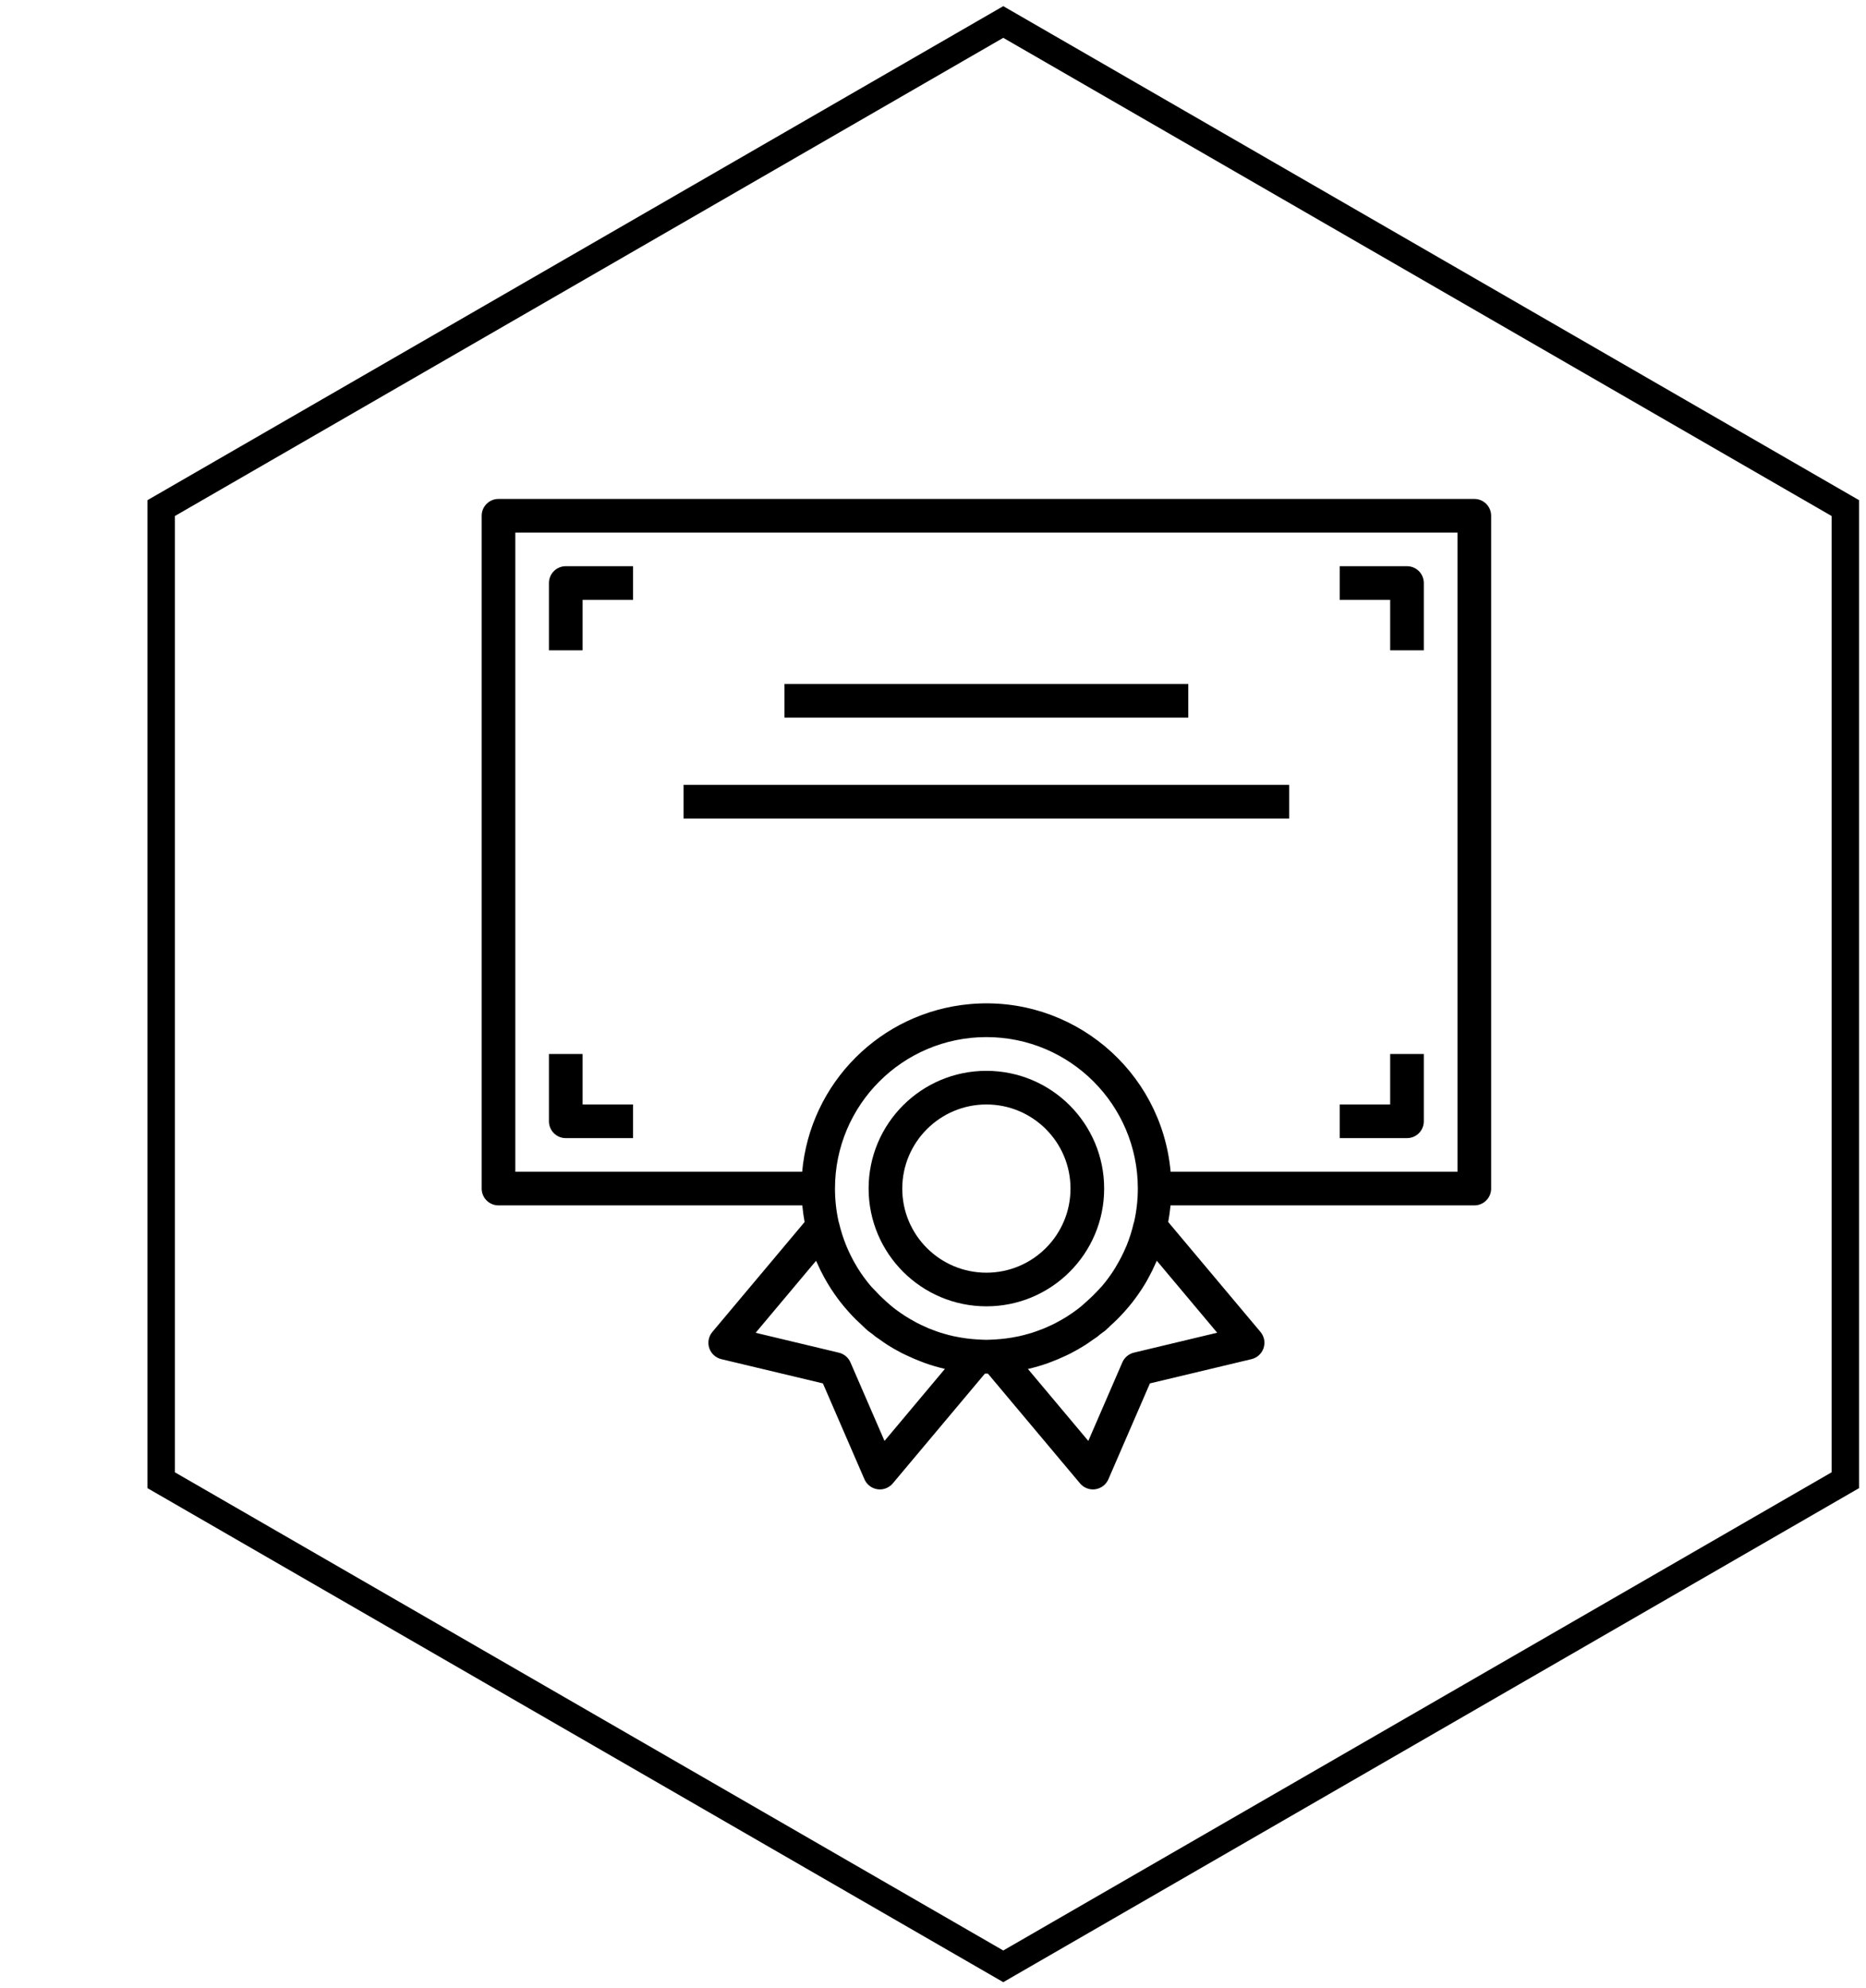 <svg width="61" height="65" viewBox="0 0 61 65" fill="none" xmlns="http://www.w3.org/2000/svg">
<path d="M60.324 16.613V48.399L32.797 64.293L5.269 48.399V16.613L32.797 0.719L60.324 16.613Z" stroke="black" stroke-width="0.897"/>
<g clip-path="url(#clip0_77_4497)">
<path d="M48.196 16.314H16.296C16.15 16.314 16.01 16.371 15.907 16.475C15.804 16.578 15.746 16.718 15.746 16.863V38.864C15.746 39.009 15.804 39.149 15.907 39.252C16.01 39.355 16.15 39.413 16.296 39.413H26.227C26.244 39.597 26.271 39.777 26.303 39.956L23.287 43.551C23.226 43.623 23.185 43.709 23.168 43.801C23.15 43.893 23.156 43.988 23.186 44.078C23.215 44.166 23.267 44.247 23.336 44.31C23.405 44.373 23.489 44.418 23.58 44.44L26.901 45.233L28.259 48.368C28.296 48.454 28.355 48.529 28.43 48.586C28.504 48.643 28.592 48.68 28.685 48.694C28.777 48.707 28.872 48.697 28.96 48.663C29.047 48.63 29.125 48.575 29.185 48.503L32.197 44.913H32.295L35.307 48.503C35.367 48.575 35.445 48.63 35.532 48.663C35.62 48.697 35.715 48.707 35.807 48.694C35.9 48.68 35.988 48.643 36.063 48.586C36.137 48.529 36.196 48.454 36.233 48.368L37.591 45.233L40.912 44.44C41.003 44.418 41.087 44.373 41.156 44.31C41.225 44.247 41.277 44.166 41.307 44.078C41.336 43.988 41.342 43.893 41.325 43.801C41.307 43.709 41.266 43.623 41.206 43.551L38.189 39.956C38.221 39.777 38.248 39.597 38.265 39.413H48.196C48.342 39.413 48.482 39.355 48.585 39.252C48.688 39.149 48.746 39.009 48.746 38.864V16.863C48.746 16.718 48.688 16.578 48.585 16.475C48.482 16.371 48.342 16.314 48.196 16.314ZM28.915 47.114L27.801 44.545C27.767 44.467 27.715 44.397 27.65 44.342C27.584 44.288 27.507 44.249 27.424 44.229L24.702 43.578L26.676 41.225C26.687 41.249 26.7 41.271 26.711 41.295C26.782 41.46 26.86 41.617 26.946 41.772C26.981 41.837 27.018 41.901 27.056 41.964C27.131 42.09 27.211 42.214 27.296 42.334C27.354 42.418 27.416 42.499 27.479 42.581C27.633 42.777 27.797 42.962 27.973 43.138C28.041 43.205 28.111 43.271 28.182 43.335C28.241 43.39 28.295 43.448 28.357 43.5C28.419 43.552 28.477 43.587 28.537 43.634C28.564 43.654 28.587 43.679 28.614 43.699C28.664 43.736 28.716 43.769 28.767 43.805C28.846 43.86 28.924 43.919 29.006 43.97C29.162 44.069 29.322 44.161 29.487 44.245C29.549 44.277 29.613 44.306 29.677 44.335C29.822 44.404 29.97 44.467 30.12 44.523C30.163 44.539 30.205 44.558 30.248 44.572C30.456 44.646 30.669 44.707 30.884 44.757L30.89 44.758L28.915 47.114ZM33.279 43.697C33.027 43.75 32.771 43.784 32.513 43.797H32.506C32.419 43.802 32.332 43.808 32.245 43.808C32.157 43.808 32.071 43.802 31.984 43.797H31.977C31.72 43.784 31.464 43.75 31.213 43.697L31.166 43.688C31.069 43.667 30.972 43.64 30.876 43.613C30.836 43.601 30.795 43.591 30.756 43.578C30.687 43.557 30.619 43.531 30.552 43.507C30.485 43.484 30.42 43.459 30.355 43.432C30.314 43.415 30.274 43.397 30.235 43.377C30.145 43.337 30.055 43.295 29.968 43.25L29.924 43.225C29.697 43.104 29.48 42.966 29.275 42.811C29.161 42.726 29.055 42.632 28.951 42.539C28.828 42.429 28.711 42.313 28.6 42.191C28.556 42.144 28.508 42.099 28.466 42.05C28.313 41.87 28.173 41.678 28.047 41.477C28.029 41.447 28.013 41.416 27.992 41.385C27.875 41.189 27.773 40.986 27.684 40.776C27.677 40.757 27.668 40.738 27.661 40.721C27.563 40.48 27.485 40.232 27.426 39.979C27.426 39.969 27.419 39.962 27.416 39.952C27.336 39.595 27.296 39.23 27.296 38.864C27.294 36.13 29.509 33.912 32.243 33.91C34.977 33.909 37.194 36.124 37.196 38.857C37.196 39.228 37.155 39.597 37.073 39.958C37.07 39.967 37.065 39.975 37.062 39.985C37.004 40.237 36.926 40.485 36.829 40.726C36.821 40.745 36.812 40.764 36.804 40.781C36.716 40.989 36.614 41.191 36.497 41.386C36.479 41.416 36.462 41.449 36.442 41.48C36.317 41.681 36.177 41.872 36.023 42.053C35.982 42.101 35.935 42.145 35.892 42.193C35.779 42.315 35.661 42.432 35.536 42.543C35.432 42.636 35.328 42.73 35.214 42.815C35.108 42.894 34.999 42.97 34.887 43.042L34.881 43.046C34.781 43.108 34.68 43.167 34.576 43.222C34.556 43.233 34.536 43.245 34.515 43.255C34.432 43.299 34.35 43.338 34.263 43.376C34.219 43.395 34.175 43.416 34.131 43.434C34.069 43.46 34.007 43.482 33.944 43.505C33.881 43.527 33.804 43.557 33.732 43.579C33.694 43.591 33.656 43.601 33.617 43.612C33.52 43.64 33.422 43.667 33.323 43.688L33.279 43.697ZM39.79 43.576L37.068 44.227C36.985 44.247 36.908 44.286 36.842 44.341C36.777 44.396 36.725 44.465 36.691 44.543L35.577 47.114L33.602 44.76H33.607C33.823 44.711 34.036 44.649 34.245 44.575C34.287 44.561 34.326 44.544 34.367 44.529C34.521 44.471 34.672 44.407 34.821 44.336C34.881 44.308 34.942 44.281 35.001 44.25C35.166 44.164 35.331 44.071 35.489 43.97C35.566 43.921 35.639 43.867 35.713 43.815C35.768 43.777 35.823 43.742 35.878 43.702C35.907 43.68 35.933 43.654 35.962 43.631C36.017 43.586 36.081 43.548 36.137 43.501C36.193 43.454 36.25 43.391 36.308 43.339C36.381 43.274 36.452 43.207 36.522 43.138C36.697 42.963 36.861 42.778 37.015 42.584C37.078 42.503 37.139 42.419 37.198 42.336C37.283 42.217 37.363 42.094 37.438 41.968C37.476 41.904 37.513 41.84 37.547 41.774C37.633 41.619 37.711 41.461 37.781 41.298C37.791 41.27 37.806 41.248 37.816 41.223L39.79 43.576ZM47.646 38.313H38.268C37.97 34.987 35.031 32.533 31.705 32.831C28.793 33.093 26.484 35.401 26.223 38.313H16.846V17.413H47.646V38.313Z" fill="black"/>
<path d="M18.495 18.513C18.349 18.513 18.209 18.571 18.106 18.674C18.003 18.778 17.945 18.918 17.945 19.063V21.263H19.045V19.613H20.695V18.513H18.495ZM45.995 18.513H43.795V19.613H45.445V21.263H46.545V19.063C46.545 18.918 46.487 18.778 46.384 18.674C46.281 18.571 46.141 18.513 45.995 18.513ZM45.445 34.463V36.113H43.795V37.213H45.995C46.141 37.213 46.281 37.156 46.384 37.052C46.487 36.949 46.545 36.809 46.545 36.663V34.463H45.445ZM19.045 36.113V34.463H17.945V36.663C17.945 36.809 18.003 36.949 18.106 37.052C18.209 37.156 18.349 37.213 18.495 37.213H20.695V36.113H19.045ZM25.645 22.363H38.845V23.463H25.645V22.363ZM22.345 25.663H42.145V26.763H22.345V25.663ZM32.245 35.013C30.119 35.013 28.395 36.737 28.395 38.863C28.398 40.989 30.12 42.711 32.245 42.713C34.372 42.713 36.095 40.99 36.095 38.863C36.095 36.737 34.372 35.013 32.245 35.013ZM32.245 41.613C30.727 41.613 29.495 40.382 29.495 38.863C29.497 37.345 30.727 36.115 32.245 36.113C33.764 36.113 34.995 37.345 34.995 38.863C34.995 40.382 33.764 41.613 32.245 41.613Z" fill="black"/>
</g>
<defs>
<clipPath id="clip0_77_4497">
<rect width="33" height="33" fill="white" transform="translate(15.746 16.006)"/>
</clipPath>
</defs>
</svg>
